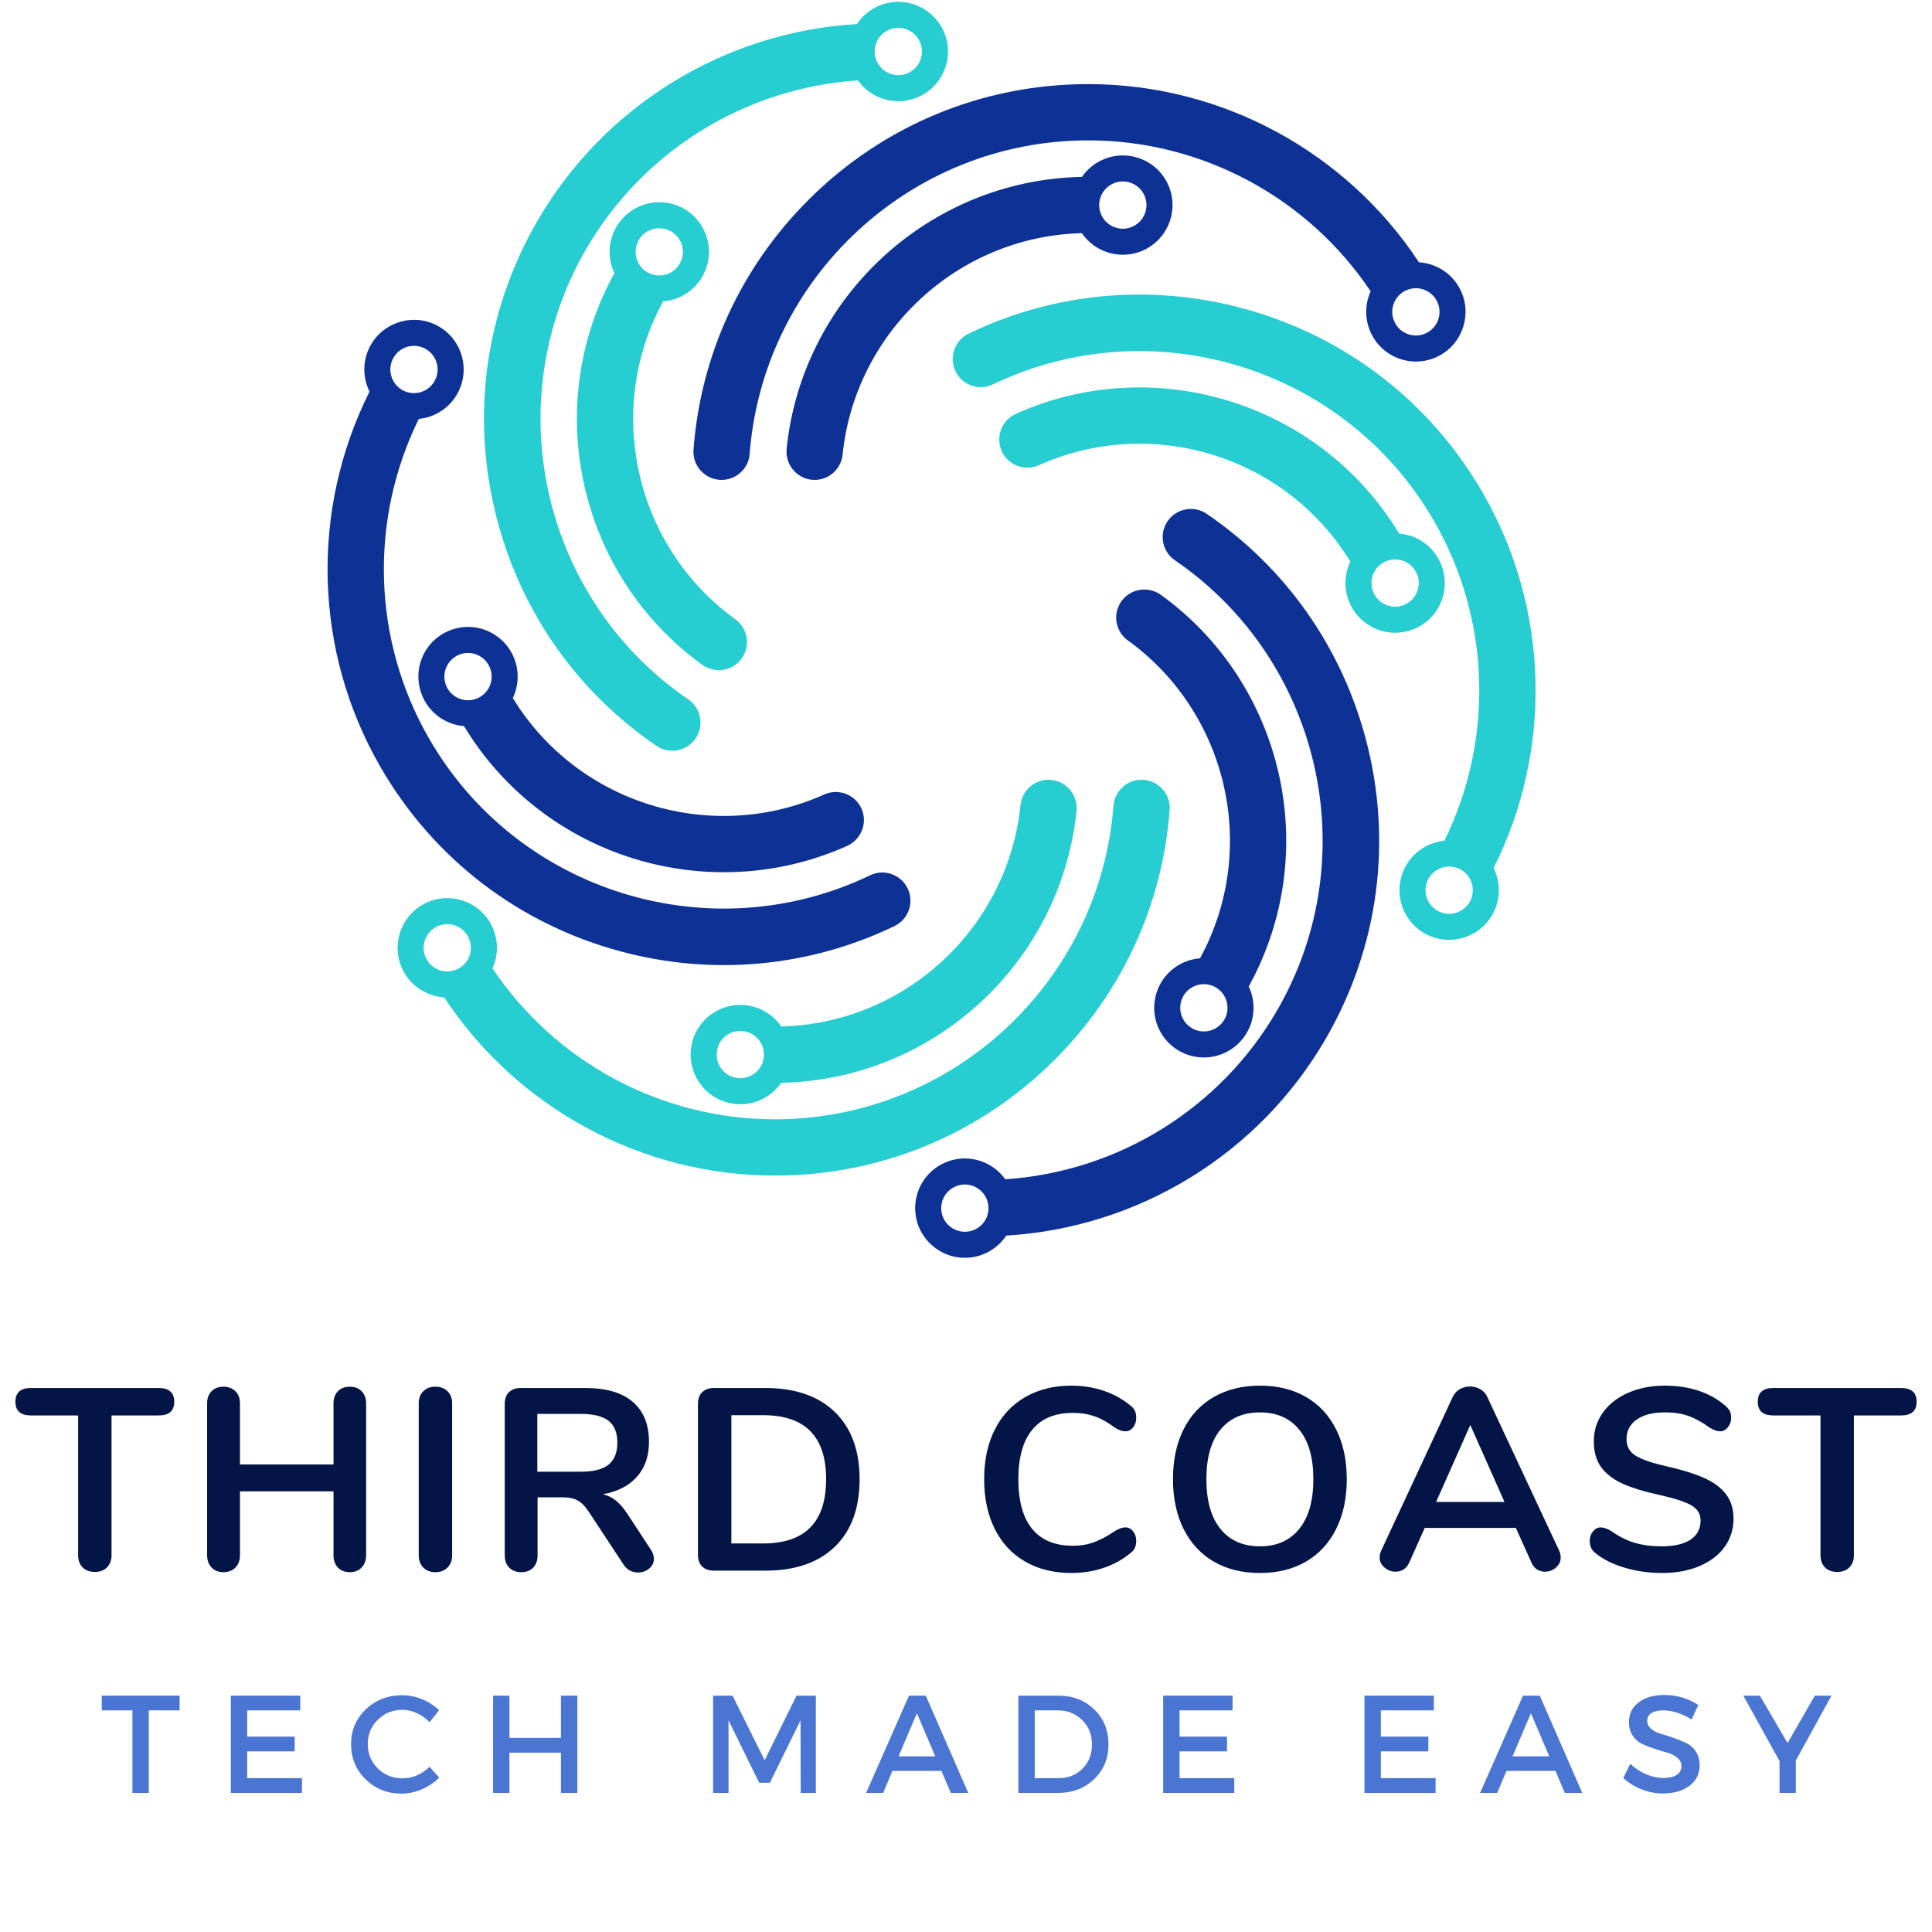 <?xml version="1.0" encoding="UTF-8"?><svg xmlns="http://www.w3.org/2000/svg" xmlns:xlink="http://www.w3.org/1999/xlink" contentScriptType="text/ecmascript" width="375" zoomAndPan="magnify" contentStyleType="text/css" viewBox="0 0 375 375" height="375" preserveAspectRatio="xMidYMid meet" version="1.0"><defs><g><g id="glyph-0-0"/><g id="glyph-0-1"><path d="M 15.438 0.25 C 14.426 0.25 13.629 -0.039 13.047 -0.625 C 12.461 -1.219 12.172 -2 12.172 -2.969 L 12.172 -30.125 L 3.016 -30.125 C 1.004 -30.125 0 -31.008 0 -32.781 C 0 -34.562 1.004 -35.453 3.016 -35.453 L 27.812 -35.453 C 29.82 -35.453 30.828 -34.562 30.828 -32.781 C 30.828 -31.008 29.82 -30.125 27.812 -30.125 L 18.656 -30.125 L 18.656 -2.969 C 18.656 -2 18.359 -1.219 17.766 -0.625 C 17.18 -0.039 16.406 0.25 15.438 0.25 Z M 15.438 0.25 "/></g><g id="glyph-0-2"><path d="M 31.531 -35.703 C 32.5 -35.703 33.266 -35.406 33.828 -34.812 C 34.398 -34.227 34.688 -33.453 34.688 -32.484 L 34.688 -2.969 C 34.688 -2 34.395 -1.211 33.812 -0.609 C 33.227 -0.004 32.469 0.297 31.531 0.297 C 30.551 0.297 29.773 -0.004 29.203 -0.609 C 28.641 -1.211 28.359 -2 28.359 -2.969 L 28.359 -15.391 L 10.203 -15.391 L 10.203 -2.969 C 10.203 -2 9.91 -1.211 9.328 -0.609 C 8.742 -0.004 7.961 0.297 6.984 0.297 C 6.047 0.297 5.285 -0.004 4.703 -0.609 C 4.117 -1.211 3.828 -2 3.828 -2.969 L 3.828 -32.484 C 3.828 -33.453 4.109 -34.227 4.672 -34.812 C 5.242 -35.406 6.016 -35.703 6.984 -35.703 C 7.961 -35.703 8.742 -35.406 9.328 -34.812 C 9.91 -34.227 10.203 -33.453 10.203 -32.484 L 10.203 -20.609 L 28.359 -20.609 L 28.359 -32.484 C 28.359 -33.453 28.641 -34.227 29.203 -34.812 C 29.773 -35.406 30.551 -35.703 31.531 -35.703 Z M 31.531 -35.703 "/></g><g id="glyph-0-3"><path d="M 7.047 0.297 C 6.066 0.297 5.285 -0.004 4.703 -0.609 C 4.117 -1.211 3.828 -2 3.828 -2.969 L 3.828 -32.484 C 3.828 -33.453 4.117 -34.227 4.703 -34.812 C 5.285 -35.406 6.066 -35.703 7.047 -35.703 C 8.047 -35.703 8.836 -35.406 9.422 -34.812 C 10.016 -34.227 10.312 -33.453 10.312 -32.484 L 10.312 -2.969 C 10.312 -2 10.016 -1.211 9.422 -0.609 C 8.836 -0.004 8.047 0.297 7.047 0.297 Z M 7.047 0.297 "/></g><g id="glyph-0-4"><path d="M 32.188 -4.078 C 32.582 -3.473 32.781 -2.883 32.781 -2.312 C 32.781 -1.539 32.469 -0.898 31.844 -0.391 C 31.227 0.109 30.504 0.359 29.672 0.359 C 29.129 0.359 28.613 0.234 28.125 -0.016 C 27.645 -0.273 27.238 -0.656 26.906 -1.156 L 20.219 -11.312 C 19.539 -12.383 18.82 -13.141 18.062 -13.578 C 17.312 -14.016 16.336 -14.234 15.141 -14.234 L 10.203 -14.234 L 10.203 -2.969 C 10.203 -1.957 9.914 -1.16 9.344 -0.578 C 8.781 0.004 8.016 0.297 7.047 0.297 C 6.066 0.297 5.285 0.004 4.703 -0.578 C 4.117 -1.16 3.828 -1.957 3.828 -2.969 L 3.828 -32.375 C 3.828 -33.352 4.102 -34.109 4.656 -34.641 C 5.207 -35.18 5.969 -35.453 6.938 -35.453 L 19.516 -35.453 C 23.535 -35.453 26.594 -34.551 28.688 -32.75 C 30.781 -30.957 31.828 -28.367 31.828 -24.984 C 31.828 -22.234 31.047 -19.977 29.484 -18.219 C 27.93 -16.469 25.727 -15.336 22.875 -14.828 C 23.852 -14.598 24.707 -14.18 25.438 -13.578 C 26.176 -12.973 26.898 -12.133 27.609 -11.062 Z M 18.609 -19.203 C 21.055 -19.203 22.848 -19.66 23.984 -20.578 C 25.117 -21.504 25.688 -22.926 25.688 -24.844 C 25.688 -26.781 25.117 -28.191 23.984 -29.078 C 22.848 -29.973 21.055 -30.422 18.609 -30.422 L 10.156 -30.422 L 10.156 -19.203 Z M 18.609 -19.203 "/></g><g id="glyph-0-5"><path d="M 6.938 0 C 5.969 0 5.207 -0.266 4.656 -0.797 C 4.102 -1.336 3.828 -2.094 3.828 -3.062 L 3.828 -32.375 C 3.828 -33.352 4.102 -34.109 4.656 -34.641 C 5.207 -35.18 5.969 -35.453 6.938 -35.453 L 16.891 -35.453 C 22.691 -35.453 27.191 -33.898 30.391 -30.797 C 33.598 -27.691 35.203 -23.344 35.203 -17.75 C 35.203 -12.113 33.598 -7.742 30.391 -4.641 C 27.191 -1.547 22.691 0 16.891 0 Z M 16.5 -5.281 C 24.633 -5.281 28.703 -9.438 28.703 -17.75 C 28.703 -26.031 24.633 -30.172 16.5 -30.172 L 10.312 -30.172 L 10.312 -5.281 Z M 16.5 -5.281 "/></g><g id="glyph-0-6"/><g id="glyph-0-7"><path d="M 19.656 0.453 C 16.238 0.453 13.25 -0.281 10.688 -1.75 C 8.125 -3.227 6.156 -5.344 4.781 -8.094 C 3.406 -10.844 2.719 -14.062 2.719 -17.75 C 2.719 -21.438 3.406 -24.645 4.781 -27.375 C 6.156 -30.102 8.125 -32.207 10.688 -33.688 C 13.25 -35.164 16.238 -35.906 19.656 -35.906 C 21.875 -35.906 23.953 -35.578 25.891 -34.922 C 27.836 -34.266 29.566 -33.316 31.078 -32.078 C 31.516 -31.742 31.816 -31.391 31.984 -31.016 C 32.148 -30.648 32.234 -30.203 32.234 -29.672 C 32.234 -28.93 32.031 -28.305 31.625 -27.797 C 31.227 -27.297 30.742 -27.047 30.172 -27.047 C 29.492 -27.047 28.805 -27.281 28.109 -27.75 C 26.66 -28.82 25.316 -29.566 24.078 -29.984 C 22.836 -30.41 21.469 -30.625 19.969 -30.625 C 16.477 -30.625 13.836 -29.531 12.047 -27.344 C 10.254 -25.164 9.359 -21.969 9.359 -17.75 C 9.359 -13.488 10.254 -10.27 12.047 -8.094 C 13.836 -5.914 16.477 -4.828 19.969 -4.828 C 21.406 -4.828 22.734 -5.047 23.953 -5.484 C 25.18 -5.922 26.566 -6.656 28.109 -7.688 C 28.441 -7.895 28.773 -8.062 29.109 -8.188 C 29.441 -8.32 29.797 -8.391 30.172 -8.391 C 30.742 -8.391 31.227 -8.141 31.625 -7.641 C 32.031 -7.141 32.234 -6.52 32.234 -5.781 C 32.234 -5.281 32.148 -4.836 31.984 -4.453 C 31.816 -4.066 31.516 -3.707 31.078 -3.375 C 29.566 -2.133 27.836 -1.188 25.891 -0.531 C 23.953 0.125 21.875 0.453 19.656 0.453 Z M 19.656 0.453 "/></g><g id="glyph-0-8"><path d="M 19.609 0.453 C 16.16 0.453 13.172 -0.281 10.641 -1.75 C 8.109 -3.227 6.156 -5.344 4.781 -8.094 C 3.406 -10.844 2.719 -14.062 2.719 -17.75 C 2.719 -21.438 3.395 -24.645 4.75 -27.375 C 6.102 -30.102 8.055 -32.207 10.609 -33.688 C 13.16 -35.164 16.16 -35.906 19.609 -35.906 C 23.055 -35.906 26.047 -35.164 28.578 -33.688 C 31.109 -32.207 33.051 -30.102 34.406 -27.375 C 35.77 -24.645 36.453 -21.438 36.453 -17.75 C 36.453 -14.062 35.766 -10.844 34.391 -8.094 C 33.016 -5.344 31.062 -3.227 28.531 -1.75 C 26 -0.281 23.023 0.453 19.609 0.453 Z M 19.609 -4.719 C 22.859 -4.719 25.395 -5.844 27.219 -8.094 C 29.051 -10.344 29.969 -13.562 29.969 -17.75 C 29.969 -21.938 29.051 -25.145 27.219 -27.375 C 25.395 -29.602 22.859 -30.719 19.609 -30.719 C 16.328 -30.719 13.77 -29.602 11.938 -27.375 C 10.113 -25.145 9.203 -21.938 9.203 -17.75 C 9.203 -13.562 10.113 -10.344 11.938 -8.094 C 13.77 -5.844 16.328 -4.719 19.609 -4.719 Z M 19.609 -4.719 "/></g><g id="glyph-0-9"><path d="M 35.953 -3.875 C 36.148 -3.438 36.25 -3 36.25 -2.562 C 36.25 -1.789 35.938 -1.133 35.312 -0.594 C 34.695 -0.062 33.988 0.203 33.188 0.203 C 32.645 0.203 32.141 0.062 31.672 -0.219 C 31.203 -0.508 30.836 -0.957 30.578 -1.562 L 27.547 -8.297 L 9.859 -8.297 L 6.844 -1.562 C 6.57 -0.957 6.203 -0.508 5.734 -0.219 C 5.266 0.062 4.742 0.203 4.172 0.203 C 3.398 0.203 2.695 -0.062 2.062 -0.594 C 1.426 -1.133 1.109 -1.789 1.109 -2.562 C 1.109 -3 1.207 -3.438 1.406 -3.875 L 15.281 -33.688 C 15.582 -34.352 16.039 -34.863 16.656 -35.219 C 17.281 -35.57 17.945 -35.75 18.656 -35.75 C 19.352 -35.75 20.016 -35.57 20.641 -35.219 C 21.266 -34.863 21.723 -34.352 22.016 -33.688 Z M 12.062 -13.328 L 25.344 -13.328 L 18.703 -28.266 Z M 12.062 -13.328 "/></g><g id="glyph-0-10"><path d="M 16.094 0.453 C 13.508 0.453 11.066 0.109 8.766 -0.578 C 6.473 -1.266 4.609 -2.195 3.172 -3.375 C 2.398 -3.938 2.016 -4.738 2.016 -5.781 C 2.016 -6.488 2.223 -7.098 2.641 -7.609 C 3.055 -8.129 3.551 -8.391 4.125 -8.391 C 4.727 -8.391 5.414 -8.156 6.188 -7.688 C 7.625 -6.656 9.129 -5.898 10.703 -5.422 C 12.285 -4.953 14.031 -4.719 15.938 -4.719 C 18.383 -4.719 20.258 -5.145 21.562 -6 C 22.875 -6.863 23.531 -8.113 23.531 -9.75 C 23.531 -11.031 22.914 -12.016 21.688 -12.703 C 20.469 -13.391 18.438 -14.051 15.594 -14.688 C 12.633 -15.32 10.234 -16.055 8.391 -16.891 C 6.547 -17.734 5.156 -18.805 4.219 -20.109 C 3.281 -21.422 2.812 -23.082 2.812 -25.094 C 2.812 -27.164 3.395 -29.023 4.562 -30.672 C 5.738 -32.316 7.375 -33.598 9.469 -34.516 C 11.57 -35.441 13.93 -35.906 16.547 -35.906 C 21.336 -35.906 25.242 -34.629 28.266 -32.078 C 28.691 -31.711 29 -31.352 29.188 -31 C 29.375 -30.645 29.469 -30.203 29.469 -29.672 C 29.469 -28.961 29.254 -28.348 28.828 -27.828 C 28.41 -27.305 27.922 -27.047 27.359 -27.047 C 27.016 -27.047 26.703 -27.098 26.422 -27.203 C 26.141 -27.305 25.766 -27.488 25.297 -27.75 C 23.922 -28.758 22.586 -29.504 21.297 -29.984 C 20.004 -30.473 18.422 -30.719 16.547 -30.719 C 14.266 -30.719 12.461 -30.254 11.141 -29.328 C 9.816 -28.41 9.156 -27.133 9.156 -25.5 C 9.156 -24.125 9.738 -23.066 10.906 -22.328 C 12.082 -21.586 14.078 -20.898 16.891 -20.266 C 19.879 -19.586 22.301 -18.836 24.156 -18.016 C 26.02 -17.203 27.445 -16.156 28.438 -14.875 C 29.426 -13.602 29.922 -12.016 29.922 -10.109 C 29.922 -8.023 29.344 -6.188 28.188 -4.594 C 27.031 -3.008 25.398 -1.77 23.297 -0.875 C 21.203 0.008 18.801 0.453 16.094 0.453 Z M 16.094 0.453 "/></g><g id="glyph-1-0"/><g id="glyph-1-1"><path d="M 15.359 -16.016 L 9.375 -16.016 L 9.375 0 L 6.203 0 L 6.203 -16.016 L 0.25 -16.016 L 0.25 -18.875 L 15.359 -18.875 Z M 15.359 -16.016 "/></g><g id="glyph-1-2"><path d="M 15.953 -16.016 L 5.656 -16.016 L 5.656 -10.922 L 14.875 -10.922 L 14.875 -8.062 L 5.656 -8.062 L 5.656 -2.859 L 16.281 -2.859 L 16.281 0 L 2.484 0 L 2.484 -18.875 L 15.953 -18.875 Z M 15.953 -16.016 "/></g><g id="glyph-1-3"><path d="M 10.828 -18.953 C 12.16 -18.953 13.457 -18.691 14.719 -18.172 C 15.988 -17.66 17.082 -16.945 18 -16.031 L 16.141 -13.719 C 15.461 -14.457 14.656 -15.039 13.719 -15.469 C 12.781 -15.906 11.836 -16.125 10.891 -16.125 C 9.004 -16.125 7.41 -15.477 6.109 -14.188 C 4.805 -12.906 4.156 -11.336 4.156 -9.484 C 4.156 -7.617 4.805 -6.039 6.109 -4.75 C 7.41 -3.469 9.004 -2.828 10.891 -2.828 C 12.848 -2.828 14.598 -3.57 16.141 -5.062 L 18.031 -2.969 C 17.062 -2.008 15.926 -1.25 14.625 -0.688 C 13.332 -0.133 12.035 0.141 10.734 0.141 C 7.961 0.141 5.633 -0.781 3.75 -2.625 C 1.863 -4.469 0.922 -6.742 0.922 -9.453 C 0.922 -12.141 1.875 -14.395 3.781 -16.219 C 5.695 -18.039 8.047 -18.953 10.828 -18.953 Z M 10.828 -18.953 "/></g><g id="glyph-1-4"><path d="M 18.844 0 L 15.656 0 L 15.656 -7.812 L 5.656 -7.812 L 5.656 0 L 2.484 0 L 2.484 -18.875 L 5.656 -18.875 L 5.656 -10.672 L 15.656 -10.672 L 15.656 -18.875 L 18.844 -18.875 Z M 18.844 0 "/></g><g id="glyph-1-5"><path d="M 22.422 0 L 19.484 0 L 19.453 -14.094 L 13.5 -1.969 L 11.422 -1.969 L 5.469 -14.094 L 5.469 0 L 2.484 0 L 2.484 -18.875 L 6.25 -18.875 L 12.484 -6.328 L 18.672 -18.875 L 22.422 -18.875 Z M 22.422 0 "/></g><g id="glyph-1-6"><path d="M 14.656 -4.266 L 5.141 -4.266 L 3.344 0 L 0.031 0 L 8.359 -18.875 L 11.609 -18.875 L 19.859 0 L 16.469 0 Z M 13.453 -7.094 L 9.891 -15.469 L 6.328 -7.094 Z M 13.453 -7.094 "/></g><g id="glyph-1-7"><path d="M 2.484 -18.875 L 10.219 -18.875 C 13.039 -18.875 15.367 -17.984 17.203 -16.203 C 19.047 -14.422 19.969 -12.164 19.969 -9.438 C 19.969 -6.707 19.039 -4.453 17.188 -2.672 C 15.344 -0.891 12.992 0 10.141 0 L 2.484 0 Z M 5.656 -16.016 L 5.656 -2.859 L 10.297 -2.859 C 12.148 -2.859 13.691 -3.473 14.922 -4.703 C 16.148 -5.93 16.766 -7.5 16.766 -9.406 C 16.766 -11.312 16.129 -12.891 14.859 -14.141 C 13.598 -15.391 12.031 -16.016 10.156 -16.016 Z M 5.656 -16.016 "/></g><g id="glyph-1-8"><path d="M 8.672 -19 C 11.117 -19 13.32 -18.352 15.281 -17.062 L 13.969 -14.266 C 12.039 -15.43 10.195 -16.016 8.438 -16.016 C 7.488 -16.016 6.738 -15.844 6.188 -15.5 C 5.633 -15.156 5.359 -14.664 5.359 -14.031 C 5.359 -13.406 5.609 -12.875 6.109 -12.438 C 6.617 -12 7.25 -11.676 8 -11.469 C 8.758 -11.258 9.578 -11 10.453 -10.688 C 11.336 -10.375 12.156 -10.039 12.906 -9.688 C 13.664 -9.344 14.289 -8.797 14.781 -8.047 C 15.281 -7.297 15.531 -6.395 15.531 -5.344 C 15.531 -3.688 14.867 -2.363 13.547 -1.375 C 12.223 -0.383 10.508 0.109 8.406 0.109 C 6.969 0.109 5.57 -0.16 4.219 -0.703 C 2.875 -1.242 1.703 -1.973 0.703 -2.891 L 2.078 -5.641 C 3.023 -4.754 4.066 -4.07 5.203 -3.594 C 6.348 -3.125 7.438 -2.891 8.469 -2.891 C 9.582 -2.891 10.445 -3.086 11.062 -3.484 C 11.688 -3.891 12 -4.453 12 -5.172 C 12 -5.816 11.742 -6.359 11.234 -6.797 C 10.734 -7.242 10.102 -7.57 9.344 -7.781 C 8.594 -7.988 7.773 -8.238 6.891 -8.531 C 6.016 -8.82 5.195 -9.133 4.438 -9.469 C 3.688 -9.801 3.062 -10.336 2.562 -11.078 C 2.062 -11.816 1.812 -12.707 1.812 -13.75 C 1.812 -15.344 2.438 -16.613 3.688 -17.562 C 4.945 -18.52 6.609 -19 8.672 -19 Z M 8.672 -19 "/></g><g id="glyph-1-9"><path d="M 10.219 -6.281 L 10.219 0 L 7.062 0 L 7.062 -6.172 L 0.031 -18.875 L 3.234 -18.875 L 8.625 -9.672 L 13.906 -18.875 L 17.141 -18.875 Z M 10.219 -6.281 "/></g></g><clipPath id="clip-0"><path d="M 177 98 L 268 98 L 268 244.5 L 177 244.5 Z M 177 98 " clip-rule="nonzero"/></clipPath></defs><g fill="rgb(1.18%, 8.24%, 27.84%)" fill-opacity="1"><use x="2.993" y="304.862" xmlns:xlink="http://www.w3.org/1999/xlink" xlink:href="#glyph-0-1" xlink:type="simple" xlink:actuate="onLoad" xlink:show="embed"/></g><g fill="rgb(1.18%, 8.24%, 27.84%)" fill-opacity="1"><use x="36.375" y="304.862" xmlns:xlink="http://www.w3.org/1999/xlink" xlink:href="#glyph-0-2" xlink:type="simple" xlink:actuate="onLoad" xlink:show="embed"/></g><g fill="rgb(1.18%, 8.24%, 27.84%)" fill-opacity="1"><use x="77.449" y="304.862" xmlns:xlink="http://www.w3.org/1999/xlink" xlink:href="#glyph-0-3" xlink:type="simple" xlink:actuate="onLoad" xlink:show="embed"/></g><g fill="rgb(1.18%, 8.24%, 27.84%)" fill-opacity="1"><use x="94.14" y="304.862" xmlns:xlink="http://www.w3.org/1999/xlink" xlink:href="#glyph-0-4" xlink:type="simple" xlink:actuate="onLoad" xlink:show="embed"/></g><g fill="rgb(1.18%, 8.24%, 27.84%)" fill-opacity="1"><use x="131.645" y="304.862" xmlns:xlink="http://www.w3.org/1999/xlink" xlink:href="#glyph-0-5" xlink:type="simple" xlink:actuate="onLoad" xlink:show="embed"/></g><g fill="rgb(1.18%, 8.24%, 27.84%)" fill-opacity="1"><use x="172.115" y="304.862" xmlns:xlink="http://www.w3.org/1999/xlink" xlink:href="#glyph-0-6" xlink:type="simple" xlink:actuate="onLoad" xlink:show="embed"/></g><g fill="rgb(1.18%, 8.24%, 27.84%)" fill-opacity="1"><use x="188.304" y="304.862" xmlns:xlink="http://www.w3.org/1999/xlink" xlink:href="#glyph-0-7" xlink:type="simple" xlink:actuate="onLoad" xlink:show="embed"/></g><g fill="rgb(1.18%, 8.24%, 27.84%)" fill-opacity="1"><use x="224.954" y="304.862" xmlns:xlink="http://www.w3.org/1999/xlink" xlink:href="#glyph-0-8" xlink:type="simple" xlink:actuate="onLoad" xlink:show="embed"/></g><g fill="rgb(1.18%, 8.24%, 27.84%)" fill-opacity="1"><use x="266.681" y="304.862" xmlns:xlink="http://www.w3.org/1999/xlink" xlink:href="#glyph-0-9" xlink:type="simple" xlink:actuate="onLoad" xlink:show="embed"/></g><g fill="rgb(1.18%, 8.24%, 27.84%)" fill-opacity="1"><use x="306.548" y="304.862" xmlns:xlink="http://www.w3.org/1999/xlink" xlink:href="#glyph-0-10" xlink:type="simple" xlink:actuate="onLoad" xlink:show="embed"/></g><g fill="rgb(1.18%, 8.24%, 27.84%)" fill-opacity="1"><use x="341.187" y="304.862" xmlns:xlink="http://www.w3.org/1999/xlink" xlink:href="#glyph-0-1" xlink:type="simple" xlink:actuate="onLoad" xlink:show="embed"/></g><g fill="rgb(29.019%, 45.879%, 82.75%)" fill-opacity="1"><use x="19.503" y="348" xmlns:xlink="http://www.w3.org/1999/xlink" xlink:href="#glyph-1-1" xlink:type="simple" xlink:actuate="onLoad" xlink:show="embed"/></g><g fill="rgb(29.019%, 45.879%, 82.75%)" fill-opacity="1"><use x="42.326" y="348" xmlns:xlink="http://www.w3.org/1999/xlink" xlink:href="#glyph-1-2" xlink:type="simple" xlink:actuate="onLoad" xlink:show="embed"/></g><g fill="rgb(29.019%, 45.879%, 82.75%)" fill-opacity="1"><use x="67.223" y="348" xmlns:xlink="http://www.w3.org/1999/xlink" xlink:href="#glyph-1-3" xlink:type="simple" xlink:actuate="onLoad" xlink:show="embed"/></g><g fill="rgb(29.019%, 45.879%, 82.75%)" fill-opacity="1"><use x="93.225" y="348" xmlns:xlink="http://www.w3.org/1999/xlink" xlink:href="#glyph-1-4" xlink:type="simple" xlink:actuate="onLoad" xlink:show="embed"/></g><g fill="rgb(29.019%, 45.879%, 82.75%)" fill-opacity="1"><use x="135.934" y="348" xmlns:xlink="http://www.w3.org/1999/xlink" xlink:href="#glyph-1-5" xlink:type="simple" xlink:actuate="onLoad" xlink:show="embed"/></g><g fill="rgb(29.019%, 45.879%, 82.75%)" fill-opacity="1"><use x="168.079" y="348" xmlns:xlink="http://www.w3.org/1999/xlink" xlink:href="#glyph-1-6" xlink:type="simple" xlink:actuate="onLoad" xlink:show="embed"/></g><g fill="rgb(29.019%, 45.879%, 82.75%)" fill-opacity="1"><use x="195.186" y="348" xmlns:xlink="http://www.w3.org/1999/xlink" xlink:href="#glyph-1-7" xlink:type="simple" xlink:actuate="onLoad" xlink:show="embed"/></g><g fill="rgb(29.019%, 45.879%, 82.75%)" fill-opacity="1"><use x="223.289" y="348" xmlns:xlink="http://www.w3.org/1999/xlink" xlink:href="#glyph-1-2" xlink:type="simple" xlink:actuate="onLoad" xlink:show="embed"/></g><g fill="rgb(29.019%, 45.879%, 82.75%)" fill-opacity="1"><use x="262.362" y="348" xmlns:xlink="http://www.w3.org/1999/xlink" xlink:href="#glyph-1-2" xlink:type="simple" xlink:actuate="onLoad" xlink:show="embed"/></g><g fill="rgb(29.019%, 45.879%, 82.75%)" fill-opacity="1"><use x="287.259" y="348" xmlns:xlink="http://www.w3.org/1999/xlink" xlink:href="#glyph-1-6" xlink:type="simple" xlink:actuate="onLoad" xlink:show="embed"/></g><g fill="rgb(29.019%, 45.879%, 82.75%)" fill-opacity="1"><use x="314.366" y="348" xmlns:xlink="http://www.w3.org/1999/xlink" xlink:href="#glyph-1-8" xlink:type="simple" xlink:actuate="onLoad" xlink:show="embed"/></g><g fill="rgb(29.019%, 45.879%, 82.75%)" fill-opacity="1"><use x="338.347" y="348" xmlns:xlink="http://www.w3.org/1999/xlink" xlink:href="#glyph-1-9" xlink:type="simple" xlink:actuate="onLoad" xlink:show="embed"/></g><path fill="rgb(14.899%, 80.389%, 81.96%)" d="M 268.422 117.098 C 266.25 115.785 265.555 112.965 266.863 110.797 C 268.176 108.629 271 107.934 273.164 109.242 C 275.336 110.555 276.031 113.371 274.719 115.543 C 273.41 117.711 270.586 118.406 268.422 117.098 Z M 279.551 117.207 C 281.434 113.164 280.223 108.246 276.684 105.535 C 275.125 104.34 273.352 103.707 271.57 103.562 C 256.121 78.023 224.027 68.309 197.227 80.301 C 194.25 81.633 193.047 85.219 194.68 88.043 C 196.082 90.473 199.098 91.438 201.656 90.289 C 223.414 80.539 249.465 88.359 262.098 109.008 C 259.973 113.43 261.516 118.828 265.805 121.422 C 270.668 124.355 277.082 122.5 279.551 117.207 " fill-opacity="1" fill-rule="nonzero"/><path fill="rgb(14.899%, 80.389%, 81.96%)" d="M 278.906 176.707 C 276.742 175.402 276.043 172.578 277.355 170.41 C 278.668 168.242 281.484 167.547 283.656 168.855 C 285.824 170.168 286.52 172.988 285.211 175.156 C 283.898 177.324 281.078 178.02 278.906 176.707 Z M 289.023 178.535 C 291.289 175.469 291.457 171.602 289.914 168.492 C 301.43 145.504 300.742 118.055 287.785 95.621 C 277.52 77.848 260.949 65.133 241.125 59.824 C 223.207 55.023 204.562 56.789 188.02 64.75 C 185.152 66.133 184.059 69.66 185.652 72.414 C 187.078 74.883 190.164 75.844 192.734 74.609 C 223.473 59.848 260.996 71.078 278.32 101.082 C 289.359 120.195 290.012 143.551 280.348 163.188 C 277.422 163.477 274.668 165.09 273.031 167.797 C 270.09 172.664 271.957 179.094 277.27 181.555 C 281.367 183.445 286.34 182.164 289.023 178.535 " fill-opacity="1" fill-rule="nonzero"/><path fill="rgb(5.489%, 19.22%, 58.82%)" d="M 229.082 195.52 C 229.133 192.988 231.23 190.977 233.762 191.027 C 236.297 191.078 238.309 193.172 238.258 195.703 C 238.207 198.238 236.113 200.25 233.578 200.199 C 231.047 200.148 229.031 198.051 229.082 195.52 Z M 234.555 205.215 C 238.996 204.824 242.652 201.316 243.23 196.895 C 243.484 194.949 243.148 193.094 242.379 191.48 C 256.777 165.336 249.148 132.691 225.359 115.484 C 222.719 113.574 219.008 114.324 217.379 117.148 C 215.977 119.582 216.648 122.672 218.926 124.312 C 238.25 138.273 244.496 164.742 232.93 186 C 228.035 186.375 224.133 190.41 224.031 195.422 C 223.918 201.094 228.734 205.727 234.555 205.215 " fill-opacity="1" fill-rule="nonzero"/><g clip-path="url(#clip-0)"><path fill="rgb(5.489%, 19.22%, 58.82%)" d="M 182.688 234.41 C 182.738 231.879 184.832 229.863 187.367 229.914 C 189.902 229.965 191.914 232.059 191.863 234.594 C 191.812 237.129 189.719 239.141 187.188 239.086 C 184.652 239.035 182.637 236.945 182.688 234.41 Z M 186.164 244.078 C 189.957 244.504 193.387 242.719 195.312 239.828 C 220.98 238.305 244.414 223.984 257.367 201.547 C 267.633 183.777 270.359 163.074 265.047 143.254 C 260.242 125.336 249.395 110.078 234.223 99.734 C 231.598 97.941 227.996 98.762 226.406 101.516 C 224.98 103.984 225.691 107.137 228.043 108.746 C 256.199 127.977 265.23 166.086 247.906 196.086 C 236.867 215.199 216.965 227.445 195.121 228.895 C 193.41 226.508 190.633 224.93 187.469 224.863 C 181.781 224.75 177.145 229.586 177.676 235.414 C 178.082 239.906 181.684 243.57 186.164 244.078 " fill-opacity="1" fill-rule="nonzero"/></g><path fill="rgb(14.899%, 80.389%, 81.96%)" d="M 141.48 200.676 C 143.699 199.449 146.492 200.258 147.715 202.477 C 148.938 204.695 148.129 207.488 145.91 208.711 C 143.691 209.934 140.902 209.125 139.676 206.906 C 138.453 204.688 139.262 201.898 141.48 200.676 Z M 135.82 210.258 C 138.379 213.91 143.246 215.316 147.363 213.609 C 149.176 212.855 150.617 211.637 151.629 210.168 C 181.477 209.562 205.938 186.633 208.949 157.434 C 209.285 154.191 206.777 151.352 203.516 151.352 C 200.711 151.352 198.371 153.484 198.086 156.273 C 195.652 179.984 175.852 198.629 151.648 199.242 C 148.879 195.191 143.43 193.832 139.043 196.25 C 134.07 198.992 132.469 205.477 135.82 210.258 " fill-opacity="1" fill-rule="nonzero"/><path fill="rgb(14.899%, 80.389%, 81.96%)" d="M 84.598 179.949 C 86.816 178.727 89.609 179.535 90.828 181.754 C 92.055 183.973 91.246 186.762 89.027 187.984 C 86.809 189.207 84.016 188.402 82.793 186.184 C 81.57 183.961 82.379 181.172 84.598 179.949 Z M 77.961 187.793 C 79.484 191.293 82.75 193.367 86.215 193.586 C 100.367 215.051 124.488 228.176 150.402 228.176 C 170.93 228.176 190.227 220.188 204.738 205.676 C 217.855 192.562 225.648 175.539 227.023 157.234 C 227.262 154.062 224.754 151.352 221.574 151.352 C 218.719 151.352 216.344 153.547 216.125 156.387 C 213.547 190.383 185.055 217.254 150.402 217.254 C 128.328 217.254 107.77 206.145 95.59 187.953 C 96.805 185.277 96.781 182.086 95.258 179.316 C 92.512 174.336 86.008 172.738 81.223 176.109 C 77.535 178.711 76.156 183.66 77.961 187.793 " fill-opacity="1" fill-rule="nonzero"/><path fill="rgb(5.489%, 19.22%, 58.82%)" d="M 93.215 127.402 C 95.387 128.715 96.082 131.535 94.77 133.703 C 93.461 135.871 90.637 136.566 88.469 135.258 C 86.301 133.945 85.605 131.125 86.914 128.957 C 88.227 126.789 91.047 126.094 93.215 127.402 Z M 82.086 127.293 C 80.203 131.336 81.414 136.254 84.953 138.965 C 86.512 140.16 88.285 140.793 90.066 140.938 C 105.512 166.477 137.609 176.191 164.406 164.199 C 167.383 162.867 168.586 159.281 166.957 156.453 C 165.555 154.027 162.539 153.062 159.977 154.211 C 138.223 163.961 112.172 156.141 99.539 135.492 C 101.664 131.07 100.117 125.672 95.828 123.078 C 90.969 120.145 84.551 122 82.086 127.293 " fill-opacity="1" fill-rule="nonzero"/><path fill="rgb(5.489%, 19.22%, 58.82%)" d="M 82.727 67.793 C 84.895 69.098 85.59 71.922 84.281 74.09 C 82.969 76.258 80.148 76.953 77.98 75.645 C 75.812 74.332 75.117 71.512 76.426 69.344 C 77.738 67.176 80.559 66.48 82.727 67.793 Z M 72.613 65.965 C 70.348 69.031 70.18 72.898 71.723 76.008 C 60.207 98.996 60.895 126.445 73.852 148.879 C 84.113 166.652 100.684 179.363 120.512 184.676 C 138.43 189.477 157.074 187.711 173.617 179.75 C 176.484 178.367 177.574 174.84 175.984 172.086 C 174.559 169.617 171.473 168.656 168.902 169.891 C 138.164 184.652 100.641 173.418 83.316 143.418 C 72.277 124.305 71.621 100.949 81.289 81.312 C 84.215 81.023 86.969 79.406 88.605 76.699 C 91.547 71.836 89.68 65.406 84.363 62.945 C 80.27 61.055 75.297 62.336 72.613 65.965 " fill-opacity="1" fill-rule="nonzero"/><path fill="rgb(14.899%, 80.389%, 81.96%)" d="M 132.551 48.98 C 132.5 51.512 130.406 53.523 127.875 53.473 C 125.34 53.422 123.328 51.328 123.379 48.797 C 123.43 46.262 125.523 44.25 128.059 44.301 C 130.59 44.352 132.602 46.445 132.551 48.98 Z M 127.082 39.285 C 122.641 39.676 118.984 43.184 118.406 47.605 C 118.152 49.551 118.488 51.406 119.254 53.02 C 104.855 79.164 112.488 111.809 136.273 129.016 C 138.918 130.926 142.625 130.176 144.258 127.352 C 145.66 124.918 144.988 121.828 142.711 120.188 C 123.387 106.223 117.137 79.758 128.707 58.5 C 133.602 58.125 137.504 54.09 137.605 49.078 C 137.719 43.406 132.902 38.773 127.082 39.285 " fill-opacity="1" fill-rule="nonzero"/><path fill="rgb(14.899%, 80.389%, 81.96%)" d="M 178.945 10.09 C 178.895 12.621 176.801 14.637 174.27 14.586 C 171.734 14.535 169.723 12.441 169.773 9.906 C 169.824 7.371 171.918 5.359 174.449 5.41 C 176.984 5.465 178.996 7.555 178.945 10.09 Z M 175.473 0.422 C 171.68 -0.004 168.246 1.781 166.324 4.668 C 140.656 6.195 117.223 20.516 104.266 42.953 C 94.004 60.723 91.277 81.426 96.59 101.246 C 101.391 119.164 112.242 134.422 127.41 144.766 C 130.039 146.559 133.641 145.738 135.23 142.984 C 136.656 140.516 135.945 137.363 133.594 135.754 C 105.434 116.523 96.406 78.414 113.73 48.414 C 124.766 29.301 144.672 17.055 166.516 15.605 C 168.227 17.992 171.004 19.57 174.168 19.637 C 179.855 19.75 184.488 14.914 183.961 9.086 C 183.551 4.594 179.953 0.93 175.473 0.422 " fill-opacity="1" fill-rule="nonzero"/><path fill="rgb(5.489%, 19.22%, 58.82%)" d="M 220.152 43.824 C 217.938 45.047 215.145 44.242 213.922 42.023 C 212.699 39.805 213.508 37.012 215.727 35.789 C 217.941 34.566 220.734 35.375 221.961 37.594 C 223.18 39.812 222.375 42.602 220.152 43.824 Z M 225.816 34.242 C 223.258 30.59 218.391 29.18 214.273 30.891 C 212.461 31.645 211.02 32.863 210.008 34.332 C 180.16 34.938 155.699 57.867 152.688 87.066 C 152.352 90.309 154.855 93.148 158.117 93.148 C 160.926 93.148 163.266 91.016 163.551 88.227 C 165.984 64.516 185.781 45.871 209.984 45.258 C 212.758 49.309 218.207 50.668 222.594 48.246 C 227.566 45.508 229.168 39.023 225.816 34.242 " fill-opacity="1" fill-rule="nonzero"/><path fill="rgb(5.489%, 19.22%, 58.82%)" d="M 277.039 64.551 C 274.82 65.773 272.027 64.965 270.805 62.746 C 269.582 60.527 270.387 57.738 272.609 56.516 C 274.828 55.293 277.621 56.098 278.84 58.316 C 280.066 60.539 279.258 63.328 277.039 64.551 Z M 283.676 56.707 C 282.152 53.207 278.883 51.133 275.422 50.914 C 261.27 29.449 237.148 16.324 211.234 16.324 C 190.707 16.324 171.41 24.312 156.898 38.824 C 143.777 51.938 135.988 68.961 134.609 87.266 C 134.371 90.438 136.883 93.148 140.062 93.148 C 142.914 93.148 145.293 90.953 145.508 88.113 C 148.09 54.117 176.582 27.246 211.234 27.246 C 233.309 27.246 253.867 38.355 266.043 56.547 C 264.832 59.223 264.852 62.414 266.379 65.184 C 269.125 70.164 275.629 71.762 280.414 68.391 C 284.102 65.789 285.477 60.84 283.676 56.707 " fill-opacity="1" fill-rule="nonzero"/></svg>